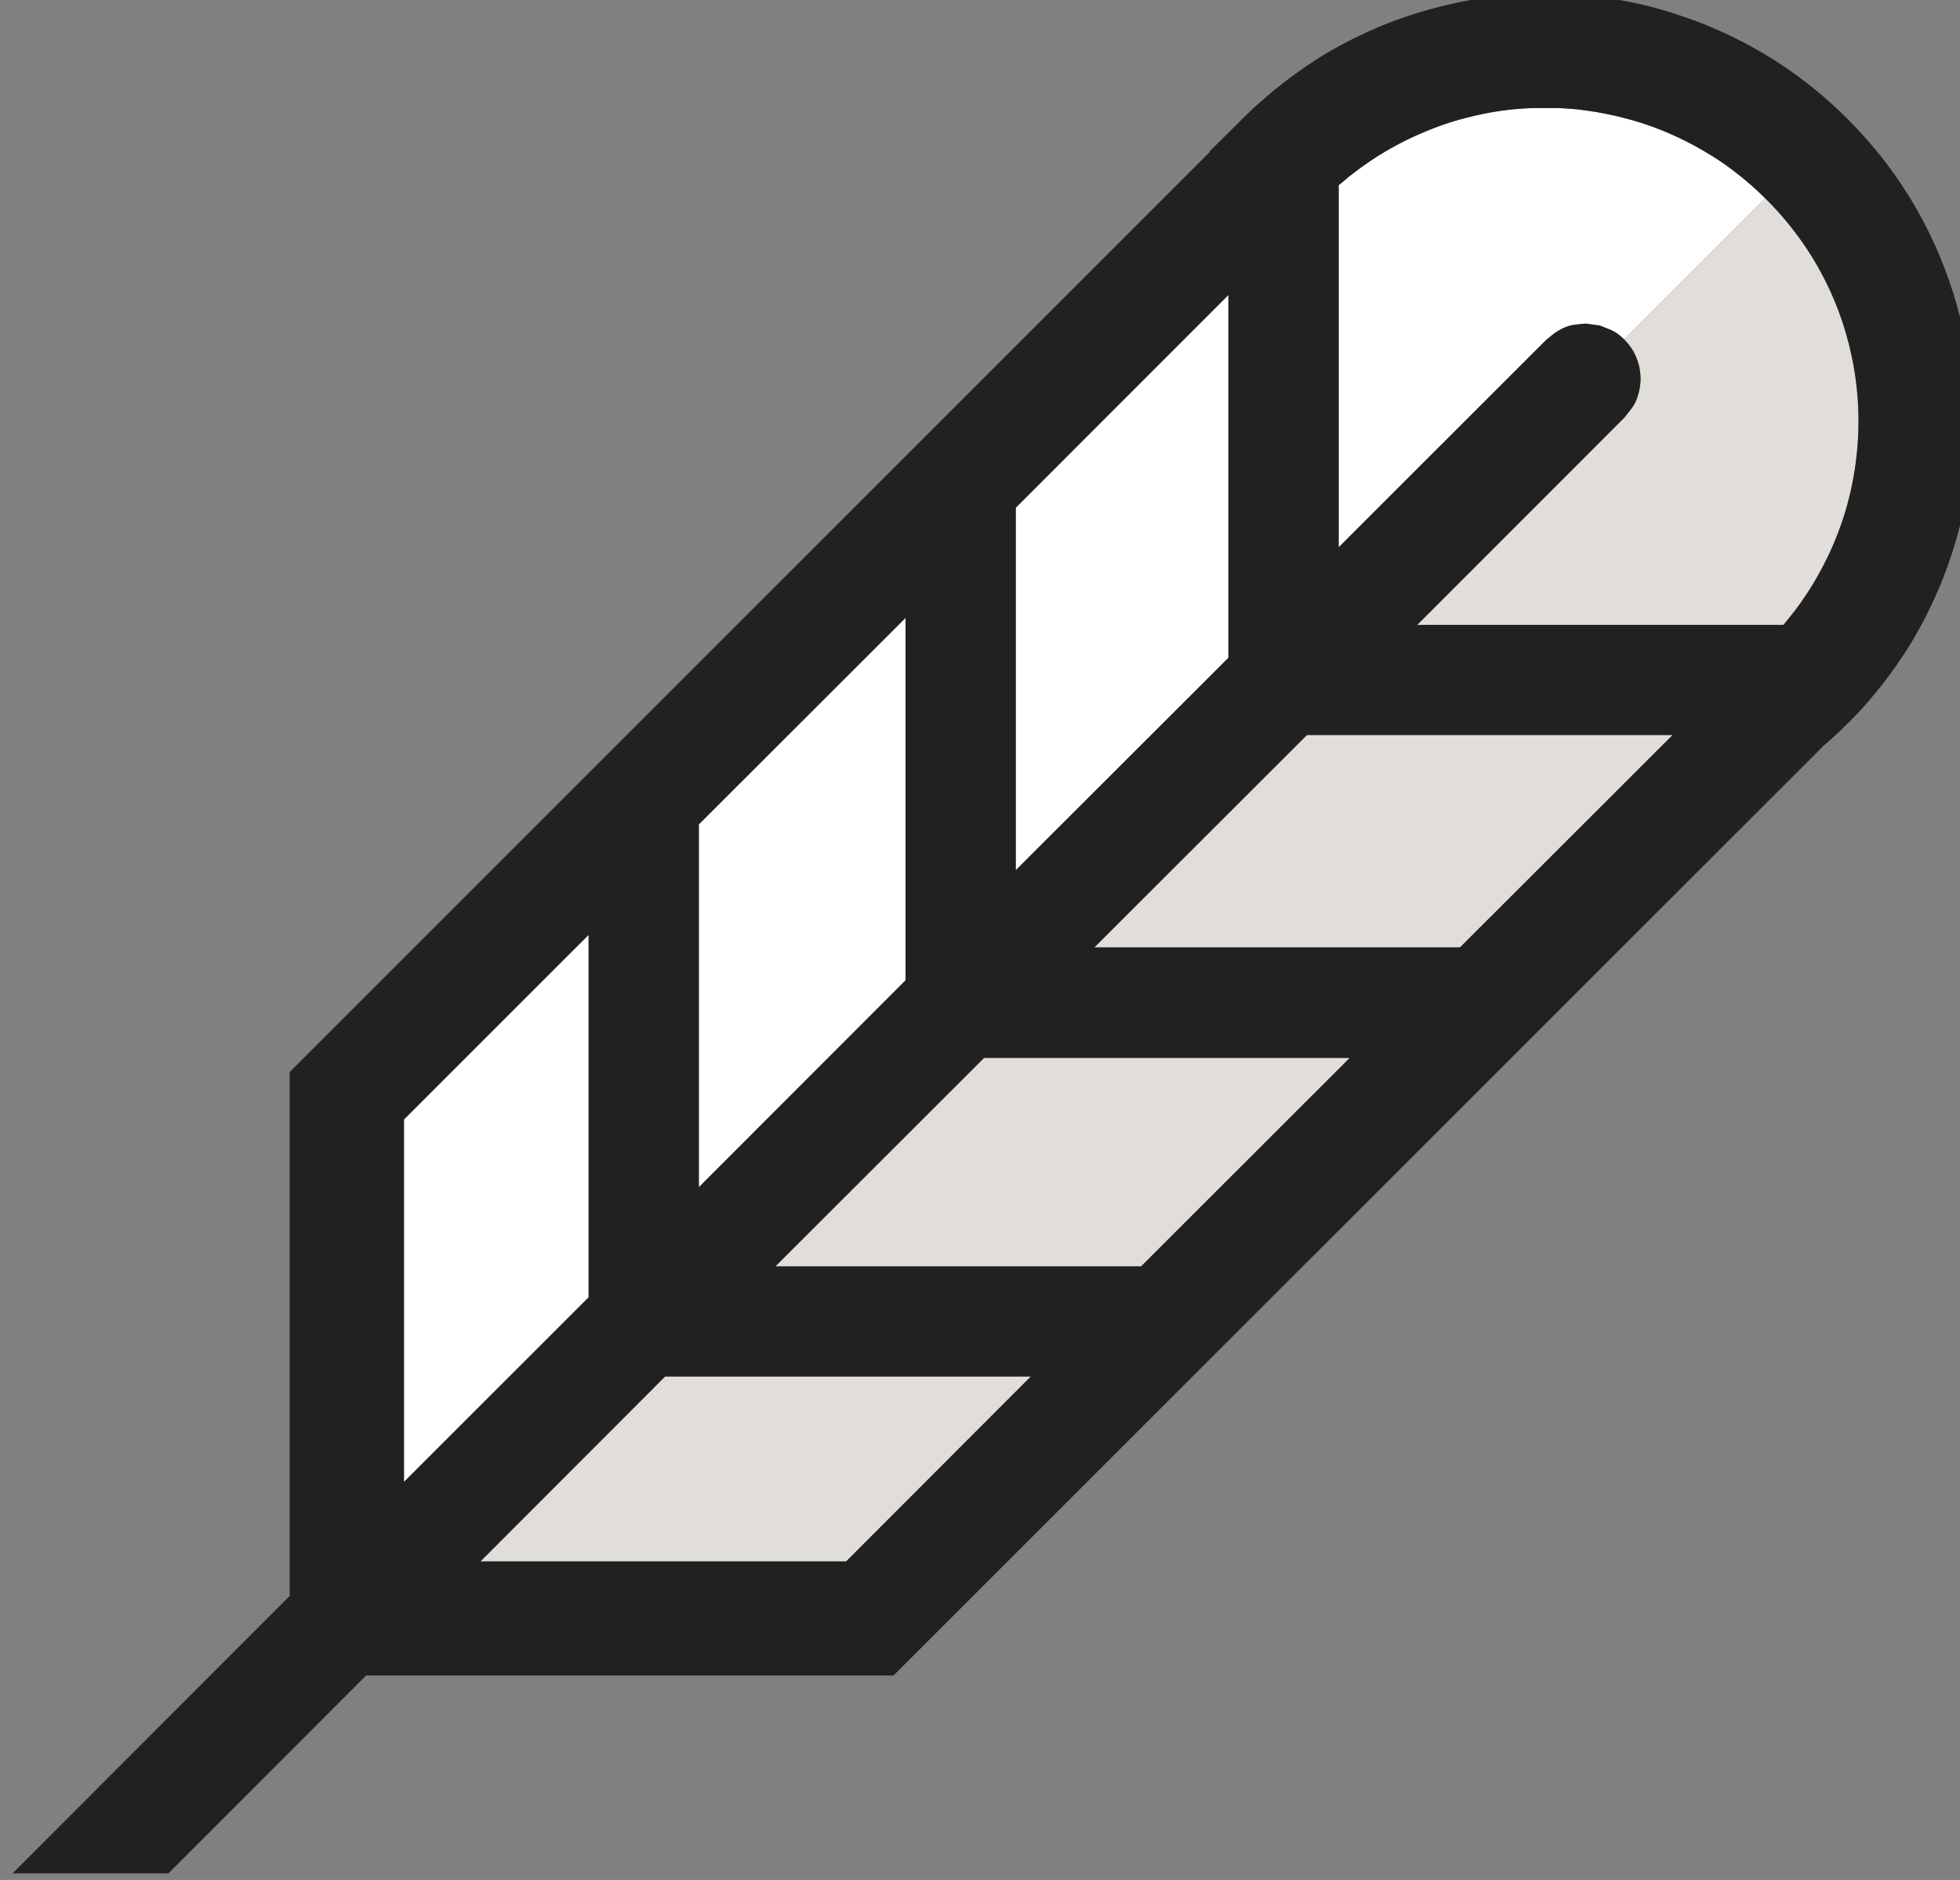 <?xml version="1.0" encoding="UTF-8" standalone="no"?>
<!DOCTYPE svg PUBLIC "-//W3C//DTD SVG 1.1//EN" "http://www.w3.org/Graphics/SVG/1.1/DTD/svg11.dtd">
<svg width="100%" height="100%" viewBox="0 0 1715 1645" version="1.1" xmlns="http://www.w3.org/2000/svg" xmlns:xlink="http://www.w3.org/1999/xlink" xml:space="preserve" xmlns:serif="http://www.serif.com/" style="fill-rule:evenodd;clip-rule:evenodd;stroke-linejoin:round;stroke-miterlimit:1.414;">
    <rect x="0" y="0" width="1715" height="1645" fill="#808080" stroke="none"/>
    <g transform="matrix(1,0,0,1,-417.7,-460.348)">
        <g transform="matrix(1,0,0,0.773,0,7.609)">
            <g transform="matrix(4.437,0,0,3.428,-2939.6,-3995.53)">
                <g>
                    <g id="Bottom">
                        <g transform="matrix(0.773,0,0,1.294,-6152.77,-21254.8)">
                            <path d="M9282.81,17728.4L9189.51,17728.4L9136.27,17781.6L9229.57,17781.6L9282.81,17728.4Z" style="fill:rgb(225,222,217);"/>
                        </g>
                        <g transform="matrix(0.773,0,0,1.294,-6152.77,-21254.8)">
                            <path d="M9365.18,17646L9271.89,17646L9217.64,17700.2L9310.93,17700.2L9365.18,17646Z" style="fill:rgb(225,222,217);"/>
                        </g>
                        <g transform="matrix(0.773,0,0,1.294,-6152.77,-21254.8)">
                            <path d="M9388.75,17509C9391.36,17511.5 9393.75,17514.2 9395.94,17517.1C9398.58,17520.5 9400.94,17524.1 9402.99,17527.9C9406.54,17534.4 9409.15,17541.5 9410.74,17548.8C9412.59,17557.2 9413.06,17566 9412.13,17574.5C9411.6,17579.5 9410.61,17584.4 9409.17,17589.2C9407.78,17593.7 9405.98,17598.2 9403.8,17602.4C9400.96,17608 9397.47,17613.2 9393.43,17617.9L9300.01,17617.9L9352.87,17565C9354.84,17562.4 9355.66,17561.9 9356.51,17558.7C9356.83,17557.5 9356.99,17556.3 9356.99,17555.1C9356.99,17552.6 9356.34,17550.2 9355.11,17548C9354.5,17547 9353.74,17546 9352.87,17545.1L9352.77,17545L9388.75,17509Z" style="fill:rgb(225,222,217);"/>
                        </g>
                        <g transform="matrix(0.773,0,0,1.294,-6152.77,-21254.8)">
                            <path d="M9201.44,17809.7L9108.14,17809.7L9061.02,17856.9L9154.32,17856.9L9201.44,17809.7Z" style="fill:rgb(225,222,217);"/>
                        </g>
                    </g>
                    <g id="Top">
                        <g transform="matrix(0.773,0,0,1.294,-6152.77,-21254.8)">
                            <path d="M9041.52,17744.1L9041.52,17836.6L9088.62,17789.5L9088.62,17697L9041.52,17744.1Z" style="fill:white;"/>
                        </g>
                        <g transform="matrix(0.773,0,0,1.294,-6152.77,-21254.8)">
                            <path d="M9197.6,17588L9197.6,17680.5L9251.85,17626.3L9251.85,17533.7L9197.6,17588Z" style="fill:white;"/>
                        </g>
                        <g transform="matrix(0.773,0,0,1.294,-6152.77,-21254.8)">
                            <path d="M9116.75,17668.8L9116.75,17761.4L9169.48,17708.6L9169.48,17616.1L9116.75,17668.8Z" style="fill:white;"/>
                        </g>
                        <g transform="matrix(0.773,0,0,1.294,-6152.77,-21254.8)">
                            <path d="M9352.77,17545C9350.5,17542.8 9349.51,17542.7 9346.57,17541.5C9345.35,17541.3 9344.14,17541.2 9342.93,17541C9339.73,17541.4 9338.76,17541.2 9335.9,17542.9C9334.84,17543.5 9333.96,17544.4 9332.99,17545.1L9279.98,17598.1L9279.98,17505.7C9280.18,17505.5 9280.4,17505.3 9280.61,17505.2C9283.21,17502.9 9285.95,17500.9 9288.82,17499C9292.65,17496.5 9296.71,17494.3 9300.92,17492.5C9305.06,17490.7 9309.36,17489.2 9313.75,17488.2C9317.8,17487.2 9321.92,17486.5 9326.06,17486.2C9327.5,17486.1 9328.93,17486 9330.37,17486C9331.01,17486 9331.65,17486 9332.28,17486C9332.6,17486 9332.92,17486 9333.24,17486C9334.2,17486 9335.16,17486 9336.11,17486C9337.87,17486.1 9339.62,17486.2 9341.37,17486.4C9347.27,17487.1 9353.1,17488.4 9358.72,17490.3C9365.36,17492.6 9371.7,17495.8 9377.51,17499.7C9381.55,17502.5 9385.33,17505.6 9388.75,17509L9352.77,17545Z" style="fill:white;"/>
                        </g>
                    </g>
                </g>
                <g transform="matrix(0.773,0,0,1.294,-6152.77,-21254.8)">
                    <path d="M8941.65,17936.5L9012.36,17865.7L9012.36,17732L9247.12,17497.2L9247.12,17497C9250.15,17494 9253.18,17491 9256.2,17488C9256.54,17487.7 9256.87,17487.3 9257.22,17487C9258.05,17486.2 9258.9,17485.4 9259.76,17484.7C9261.73,17482.9 9263.76,17481.2 9265.85,17479.6C9266.95,17478.7 9268.06,17477.9 9269.19,17477.1C9271.11,17475.7 9273.08,17474.4 9275.09,17473.1C9275.58,17472.8 9276.07,17472.5 9276.56,17472.2C9278.57,17471 9280.63,17469.9 9282.72,17468.8C9285.88,17467.2 9289.12,17465.7 9292.43,17464.4C9297.36,17462.5 9302.43,17460.9 9307.59,17459.7C9312.68,17458.5 9317.87,17457.6 9323.09,17457.2C9324.6,17457.1 9326.11,17457 9327.62,17456.9C9328.94,17456.8 9330.25,17456.8 9331.57,17456.8C9332.2,17456.8 9332.84,17456.8 9333.48,17456.8C9334.36,17456.8 9335.23,17456.8 9336.11,17456.8C9338.72,17456.9 9341.33,17457.1 9343.92,17457.4C9349.14,17457.9 9354.31,17458.8 9359.39,17460.1C9362.57,17460.9 9365.72,17461.9 9368.82,17463C9370.29,17463.5 9371.74,17464 9373.18,17464.6C9380.57,17467.6 9387.62,17471.3 9394.19,17475.8C9406.43,17484.2 9416.96,17495.1 9424.9,17507.6C9428.13,17512.7 9430.93,17518.1 9433.27,17523.7C9435.06,17527.9 9436.58,17532.3 9437.82,17536.8C9440.84,17547.7 9442.14,17559.2 9441.67,17570.5C9441.36,17577.9 9440.29,17585.3 9438.49,17592.5C9437.15,17597.9 9435.4,17603.1 9433.27,17608.2C9431.24,17613 9428.84,17617.8 9426.13,17622.3C9424.38,17625.2 9422.49,17628 9420.48,17630.7C9418.15,17633.9 9415.64,17636.9 9412.99,17639.8C9412.05,17640.8 9411.09,17641.8 9410.12,17642.8L9409.85,17643C9408.81,17644.1 9407.75,17645.1 9406.67,17646.1C9405.47,17647.2 9404.24,17648.3 9402.99,17649.3L9403.54,17648.9L9166.4,17886L9031.86,17886L8981.43,17936.5L8941.65,17936.5ZM9201.44,17809.7L9108.14,17809.7L9061.02,17856.9L9154.32,17856.9L9201.44,17809.7ZM9041.52,17744.1L9041.52,17836.6L9088.62,17789.5L9088.62,17697L9041.52,17744.1ZM9282.81,17728.4L9189.51,17728.4L9136.27,17781.6L9229.57,17781.6L9282.81,17728.4ZM9116.75,17668.8L9116.75,17761.4L9169.48,17708.6L9169.48,17616.1L9116.75,17668.8ZM9365.18,17646L9271.89,17646L9217.64,17700.2L9310.93,17700.2L9365.18,17646ZM9197.6,17588L9197.6,17680.5L9251.85,17626.3L9251.85,17533.7L9197.6,17588ZM9393.43,17617.9C9397.47,17613.2 9400.96,17608 9403.8,17602.4C9405.98,17598.2 9407.78,17593.7 9409.17,17589.2C9410.61,17584.4 9411.6,17579.5 9412.13,17574.5C9413.06,17566 9412.59,17557.2 9410.74,17548.8C9409.15,17541.5 9406.54,17534.4 9402.99,17527.9C9400.94,17524.1 9398.58,17520.5 9395.94,17517.1C9390.76,17510.4 9384.51,17504.5 9377.51,17499.7C9371.7,17495.8 9365.36,17492.6 9358.72,17490.3C9353.1,17488.4 9347.27,17487.1 9341.37,17486.4C9339.62,17486.2 9337.87,17486.1 9336.11,17486C9335.16,17486 9334.2,17486 9333.24,17486C9332.92,17486 9332.6,17486 9332.28,17486C9331.65,17486 9331.01,17486 9330.37,17486C9328.93,17486 9327.5,17486.1 9326.06,17486.2C9321.92,17486.5 9317.8,17487.2 9313.75,17488.2C9309.36,17489.2 9305.06,17490.7 9300.92,17492.5C9296.71,17494.3 9292.65,17496.5 9288.82,17499C9285.95,17500.9 9283.21,17502.9 9280.61,17505.2C9280.4,17505.3 9280.18,17505.5 9279.98,17505.7L9279.98,17598.1L9332.99,17545.1C9333.96,17544.4 9334.84,17543.5 9335.9,17542.9C9338.76,17541.2 9339.73,17541.4 9342.93,17541C9344.14,17541.2 9345.35,17541.3 9346.57,17541.5C9349.55,17542.7 9350.53,17542.8 9352.87,17545.1C9353.74,17546 9354.5,17547 9355.11,17548C9356.34,17550.2 9356.99,17552.6 9356.99,17555.1C9356.99,17556.3 9356.83,17557.5 9356.51,17558.7C9355.66,17561.9 9354.84,17562.4 9352.87,17565L9300.01,17617.9L9393.43,17617.9Z" style="fill:rgb(33,33,33);"/>
                </g>
            </g>
        </g>
    </g>
</svg>
